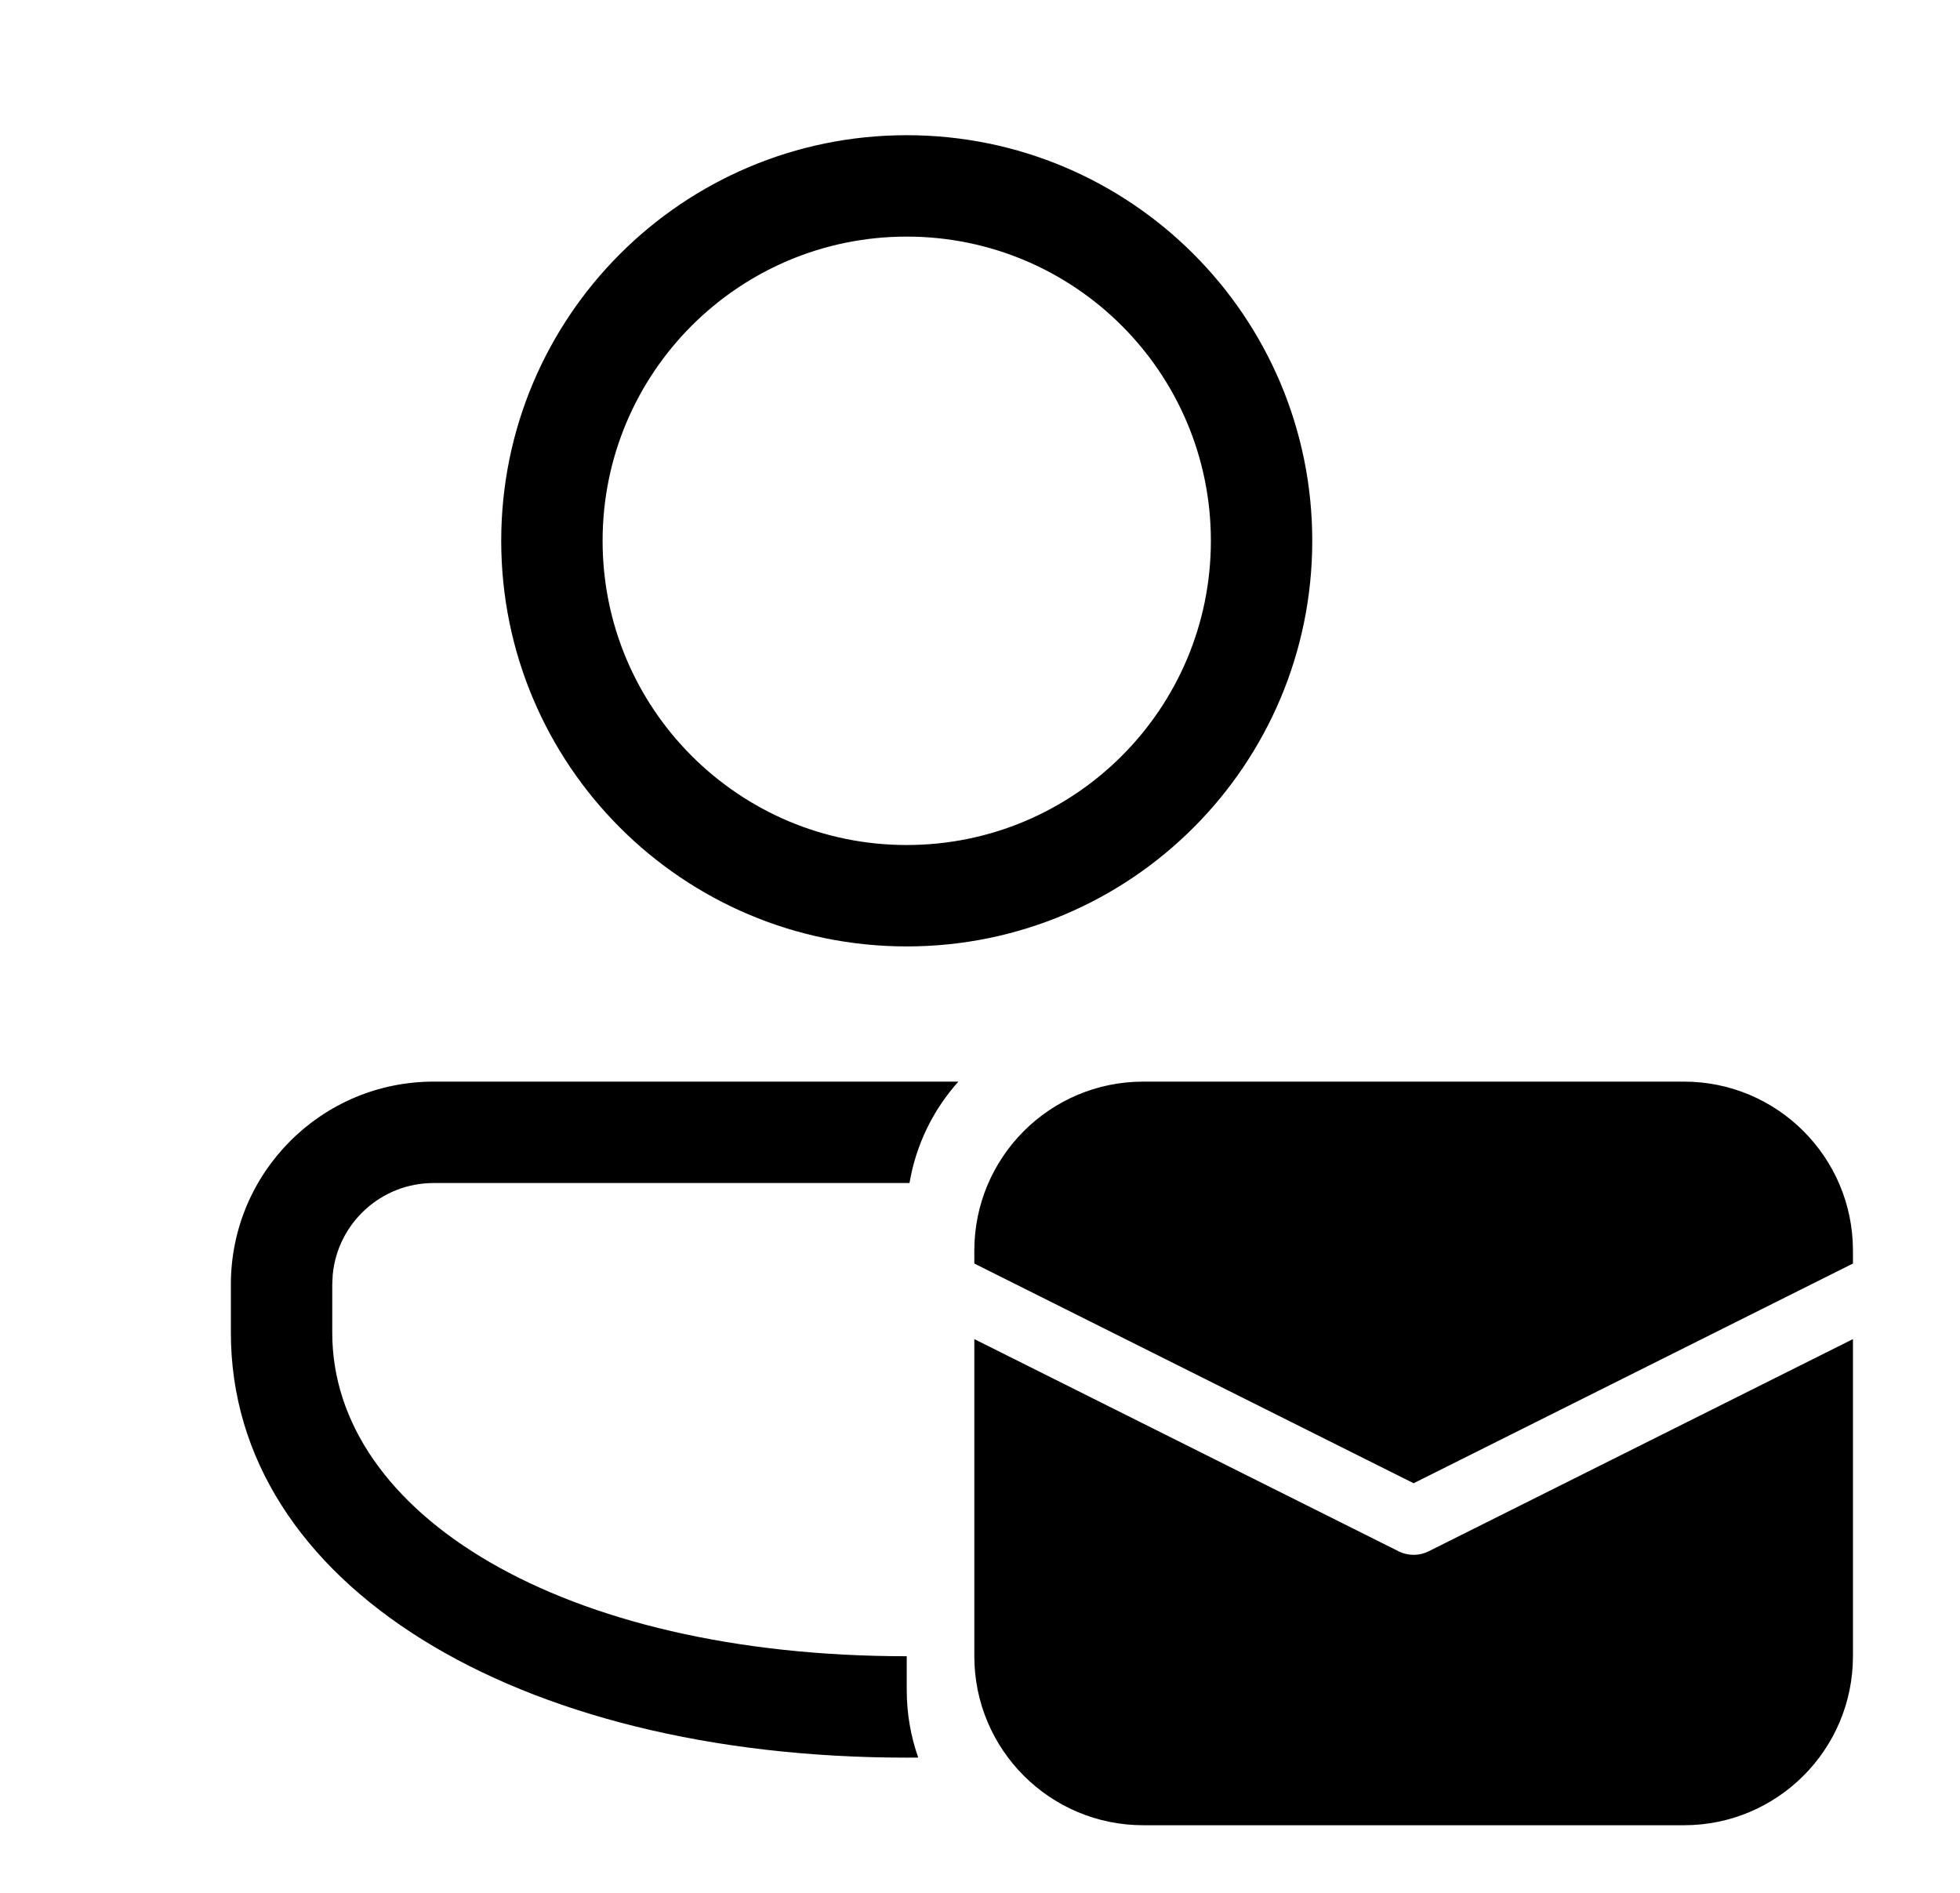 <svg xmlns="http://www.w3.org/2000/svg" viewBox="0 0 29 28" fill="none"><path d="M13.416 25C13.416 25.35 13.476 25.687 13.586 25.999C13.53 26 13.473 26 13.416 26C7.627 26 3.416 23.433 3.416 19.715V19C3.416 17.343 4.759 16 6.416 16H14.18C13.81 16.413 13.553 16.929 13.457 17.5H6.416C5.636 17.5 4.996 18.095 4.923 18.855L4.916 19V19.715C4.916 22.389 8.305 24.5 13.416 24.5V25ZM13.416 2C16.73 2 19.416 4.686 19.416 8C19.416 11.314 16.73 14 13.416 14C10.102 14 7.416 11.314 7.416 8C7.416 4.686 10.102 2 13.416 2ZM13.416 3.5C10.931 3.5 8.916 5.515 8.916 8C8.916 10.485 10.931 12.5 13.416 12.5C15.901 12.5 17.916 10.485 17.916 8C17.916 5.515 15.901 3.5 13.416 3.5ZM14.416 18.5C14.416 17.119 15.535 16 16.916 16H24.916C26.297 16 27.416 17.119 27.416 18.5V18.691L20.916 21.941L14.416 18.691V18.5ZM21.14 22.947L27.416 19.809V24.5C27.416 25.881 26.297 27 24.916 27H16.916C15.535 27 14.416 25.881 14.416 24.5V19.809L20.692 22.947C20.833 23.018 20.999 23.018 21.14 22.947Z" fill="currentColor"/></svg>
